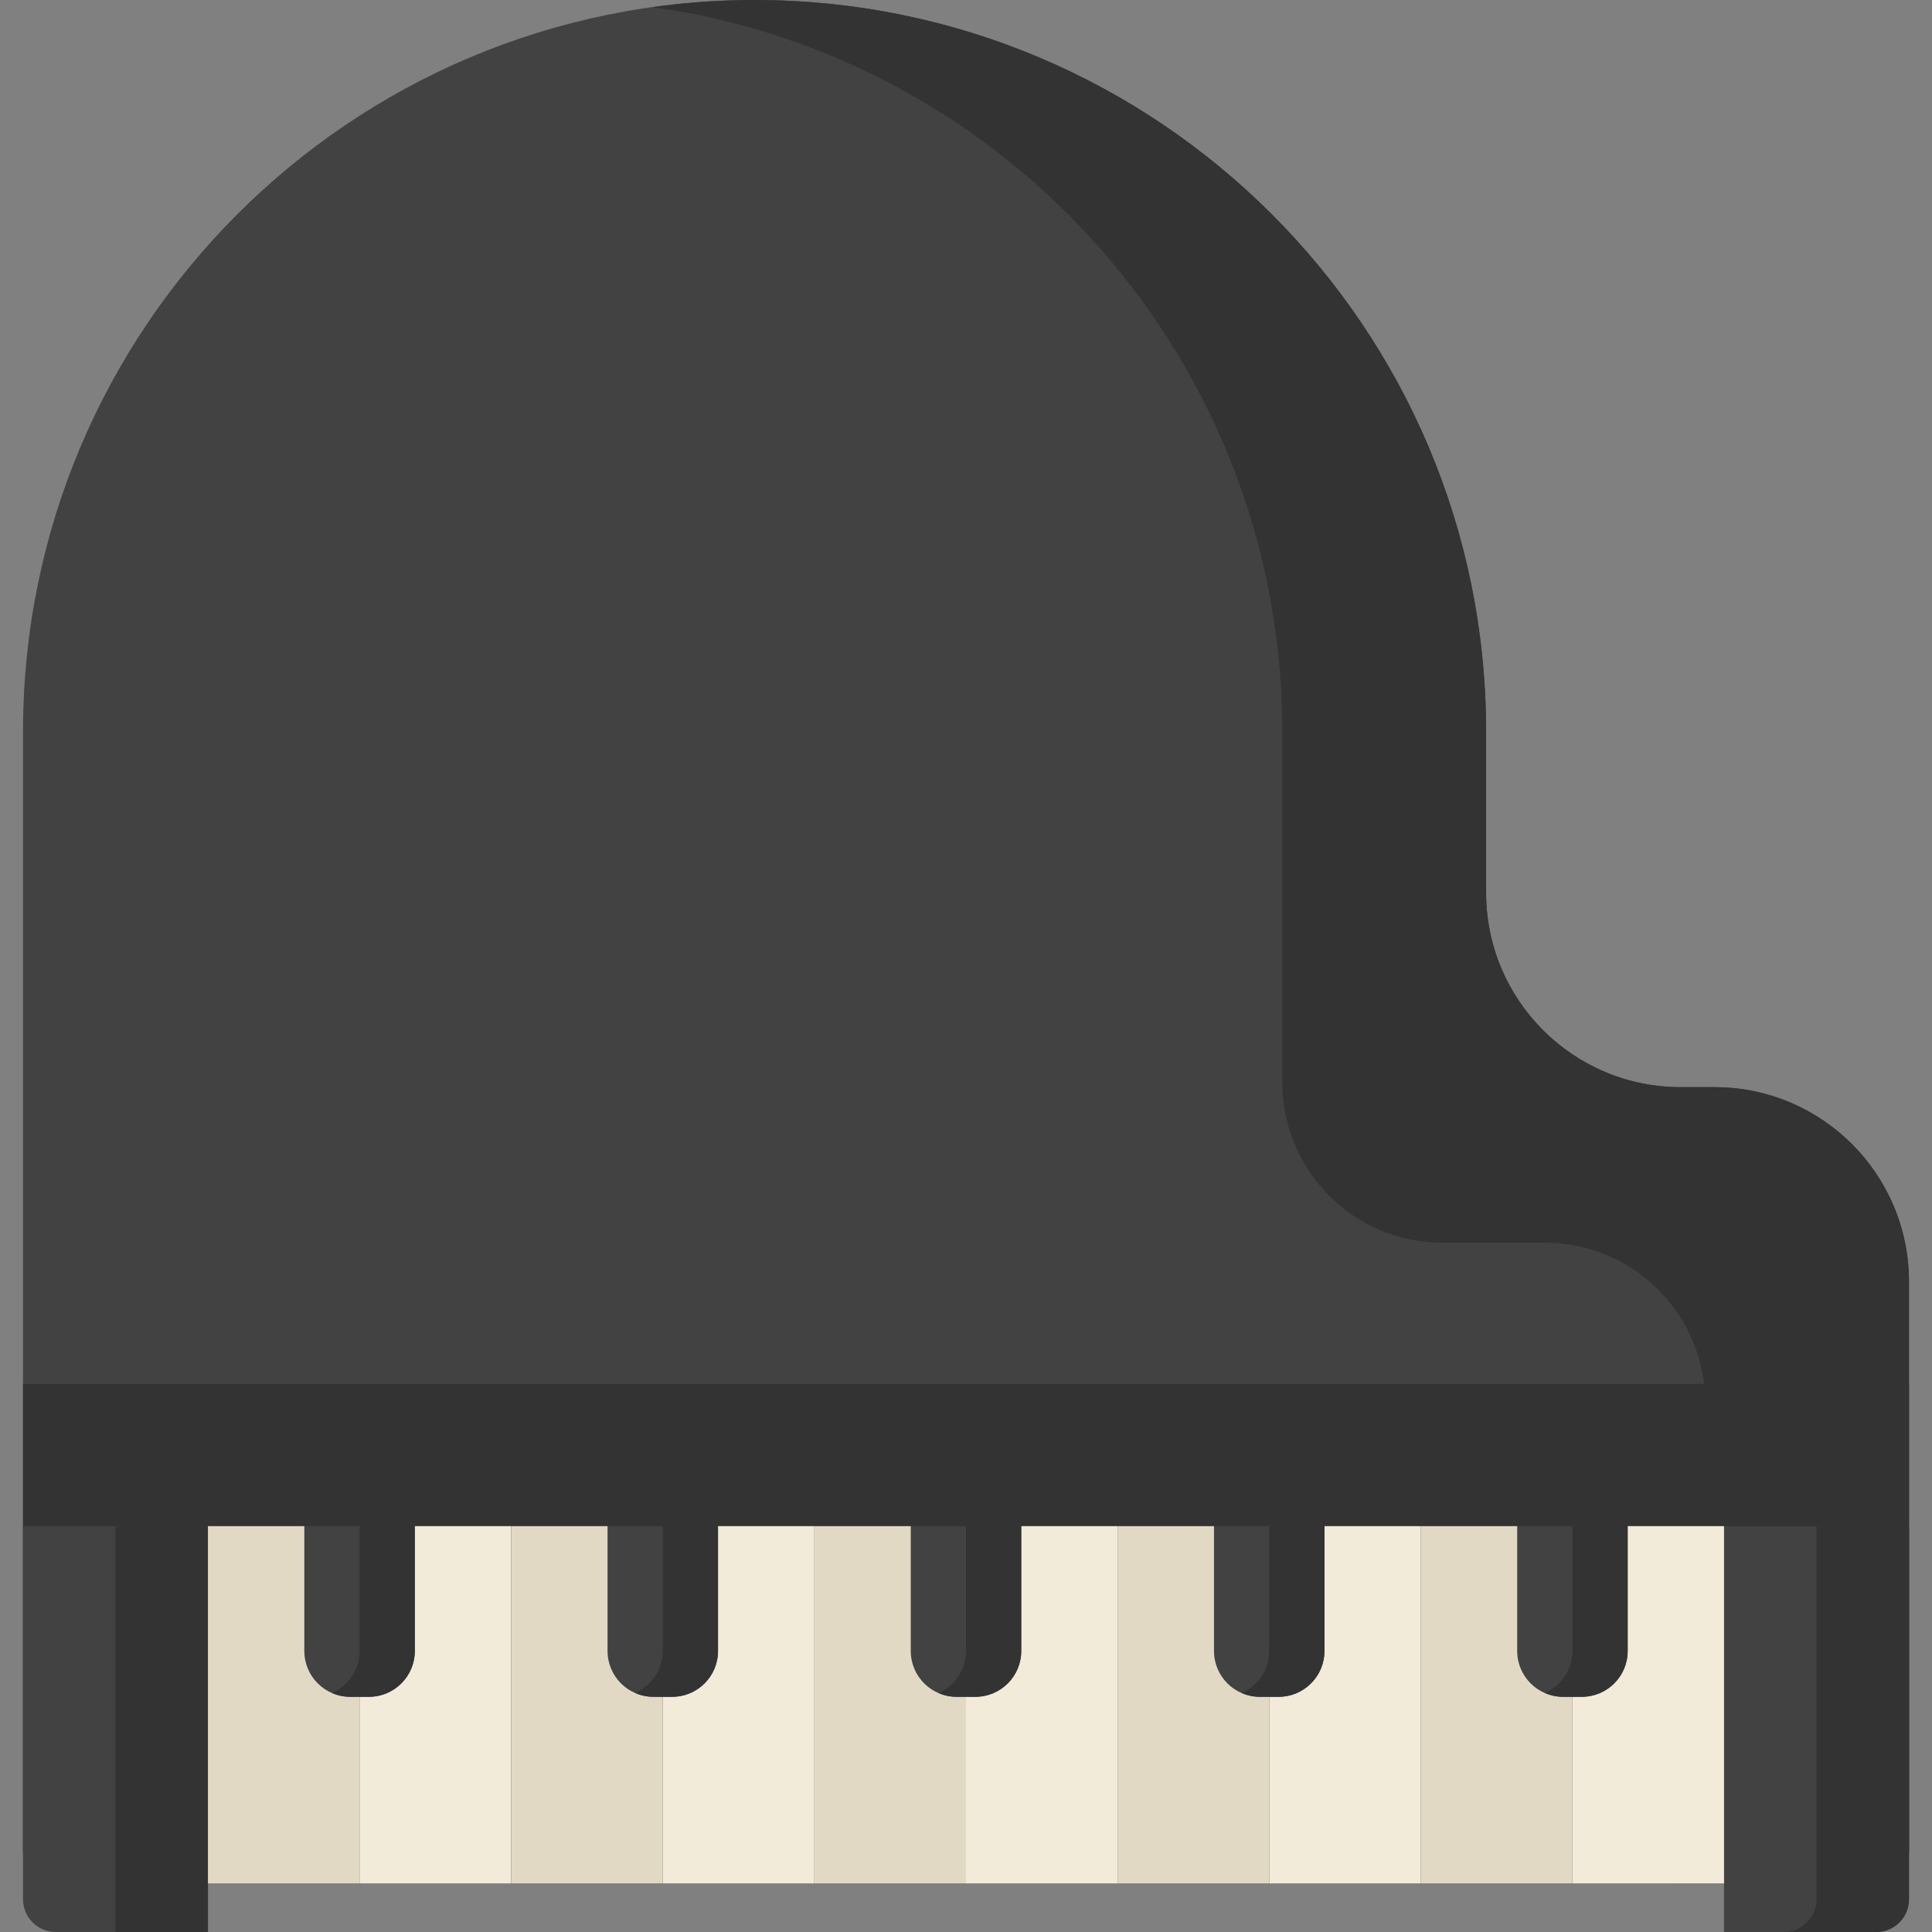 <?xml version="1.0" encoding="iso-8859-1"?>
<!-- Generator: Adobe Illustrator 19.0.0, SVG Export Plug-In . SVG Version: 6.00 Build 0)  -->
<svg version="1.1" id="Capa_1" xmlns="http://www.w3.org/2000/svg" xmlns:xlink="http://www.w3.org/1999/xlink" x="0px" y="0px"
	 viewBox="0 0 512 512" style="enable-background:new 0 0 512 512;" xml:space="preserve">
<rect x="0" y="0" width="512" height="512" fill="#808080" stroke="none"/>
<path style="fill:#424242;" d="M393.832,236.564v-42.698C393.832,86.797,307.035,0,199.966,0l0,0C92.897,0,6.1,86.797,6.1,193.866
	v296.808c0,4.677,3.792,8.469,8.469,8.469H497.43c4.677,0,8.469-3.792,8.469-8.469V339.643c0-28.464-23.075-51.539-51.539-51.539
	h-8.987C416.907,288.104,393.832,265.029,393.832,236.564z"/>
<g>
	<path style="fill:#333333;" d="M454.359,288.104h-8.987c-28.464,0-51.539-23.075-51.539-51.539v-42.698
		C393.832,86.797,307.035,0,199.966,0l0,0c-9.165,0-18.177,0.651-27.003,1.881c94.285,13.142,166.863,94.081,166.863,191.985v92.999
		c0,23.457,19.015,42.472,42.472,42.472h27.122c23.457,0,42.472,19.015,42.472,42.472v118.865c0,4.677-3.792,8.469-8.469,8.469
		h54.006c4.677,0,8.469-3.792,8.469-8.469V339.643C505.898,311.178,482.823,288.104,454.359,288.104z"/>
	<path style="fill:#333333;" d="M505.898,404.439H6.1v86.043c0,4.794,3.887,8.681,8.681,8.681h482.437
		c4.794,0,8.681-3.887,8.681-8.681v-86.043H505.898z"/>
</g>
<path style="fill:#424242;" d="M55.109,404.439H6.1v98.88c0,4.794,3.887,8.681,8.681,8.681h40.328V404.439z"/>
<rect x="30.604" y="404.44" style="fill:#333333;" width="24.505" height="107.56"/>
<path style="fill:#424242;" d="M505.898,404.439h-49.009V512h40.328c4.794,0,8.681-3.887,8.681-8.681L505.898,404.439
	L505.898,404.439z"/>
<path style="fill:#333333;" d="M481.394,404.439v98.88c0,4.794-3.887,8.681-8.681,8.681h24.505c4.794,0,8.681-3.887,8.681-8.681
	v-98.88H481.394z"/>
<rect x="55.109" y="394.13" style="fill:#E2D9C5;" width="40.18" height="105.03"/>
<rect x="95.289" y="394.13" style="fill:#F2EBDA;" width="40.18" height="105.03"/>
<rect x="135.469" y="394.13" style="fill:#E2D9C5;" width="40.18" height="105.03"/>
<rect x="175.639" y="394.13" style="fill:#F2EBDA;" width="40.18" height="105.03"/>
<rect x="215.819" y="394.13" style="fill:#E2D9C5;" width="40.18" height="105.03"/>
<rect x="255.999" y="394.13" style="fill:#F2EBDA;" width="40.18" height="105.03"/>
<rect x="296.179" y="394.13" style="fill:#E2D9C5;" width="40.18" height="105.03"/>
<rect x="336.359" y="394.13" style="fill:#F2EBDA;" width="40.18" height="105.03"/>
<rect x="376.529" y="394.13" style="fill:#E2D9C5;" width="40.18" height="105.03"/>
<rect x="416.709" y="394.13" style="fill:#F2EBDA;" width="40.18" height="105.03"/>
<path style="fill:#424242;" d="M109.924,394.131H80.649v43.395c0,6.707,5.437,12.144,12.144,12.144h4.988
	c6.707,0,12.144-5.437,12.144-12.144L109.924,394.131L109.924,394.131z"/>
<path style="fill:#333333;" d="M95.287,394.131v43.395c0,4.991-3.014,9.275-7.319,11.142c1.479,0.642,3.109,1.001,4.825,1.001h4.988
	c6.707,0,12.144-5.437,12.144-12.144V394.13H95.287V394.131z"/>
<g>
	<path style="fill:#424242;" d="M190.281,394.131h-29.275v43.395c0,6.707,5.437,12.144,12.144,12.144h4.988
		c6.707,0,12.144-5.437,12.144-12.144v-43.395H190.281z"/>
	<path style="fill:#424242;" d="M270.637,394.131h-29.275v43.395c0,6.707,5.437,12.144,12.144,12.144h4.988
		c6.707,0,12.144-5.437,12.144-12.144v-43.395H270.637z"/>
	<path style="fill:#424242;" d="M350.993,394.131h-29.275v43.395c0,6.707,5.437,12.144,12.144,12.144h4.988
		c6.707,0,12.144-5.437,12.144-12.144v-43.395H350.993z"/>
	<path style="fill:#424242;" d="M431.349,394.131h-29.275v43.395c0,6.707,5.437,12.144,12.144,12.144h4.988
		c6.707,0,12.144-5.437,12.144-12.144v-43.395H431.349z"/>
</g>
<g>
	<path style="fill:#333333;" d="M175.643,394.131v43.395c0,4.991-3.014,9.275-7.319,11.142c1.479,0.642,3.109,1.001,4.825,1.001
		h4.988c6.707,0,12.144-5.437,12.144-12.144V394.13h-14.638V394.131z"/>
	<path style="fill:#333333;" d="M255.999,394.131v43.395c0,4.991-3.014,9.275-7.319,11.142c1.479,0.642,3.109,1.001,4.825,1.001
		h4.988c6.707,0,12.144-5.437,12.144-12.144V394.13h-14.638V394.131z"/>
	<path style="fill:#333333;" d="M336.355,394.131v43.395c0,4.991-3.014,9.275-7.319,11.142c1.479,0.642,3.109,1.001,4.825,1.001
		h4.988c6.707,0,12.144-5.437,12.144-12.144V394.13h-14.638V394.131z"/>
	<path style="fill:#333333;" d="M416.711,394.131v43.395c0,4.991-3.014,9.275-7.319,11.142c1.479,0.642,3.109,1.001,4.825,1.001
		h4.988c6.707,0,12.144-5.437,12.144-12.144V394.13h-14.638V394.131z"/>
	<rect x="6.1" y="366.75" style="fill:#333333;" width="499.8" height="37.691"/>
</g>
<g>
</g>
<g>
</g>
<g>
</g>
<g>
</g>
<g>
</g>
<g>
</g>
<g>
</g>
<g>
</g>
<g>
</g>
<g>
</g>
<g>
</g>
<g>
</g>
<g>
</g>
<g>
</g>
<g>
</g>
</svg>
